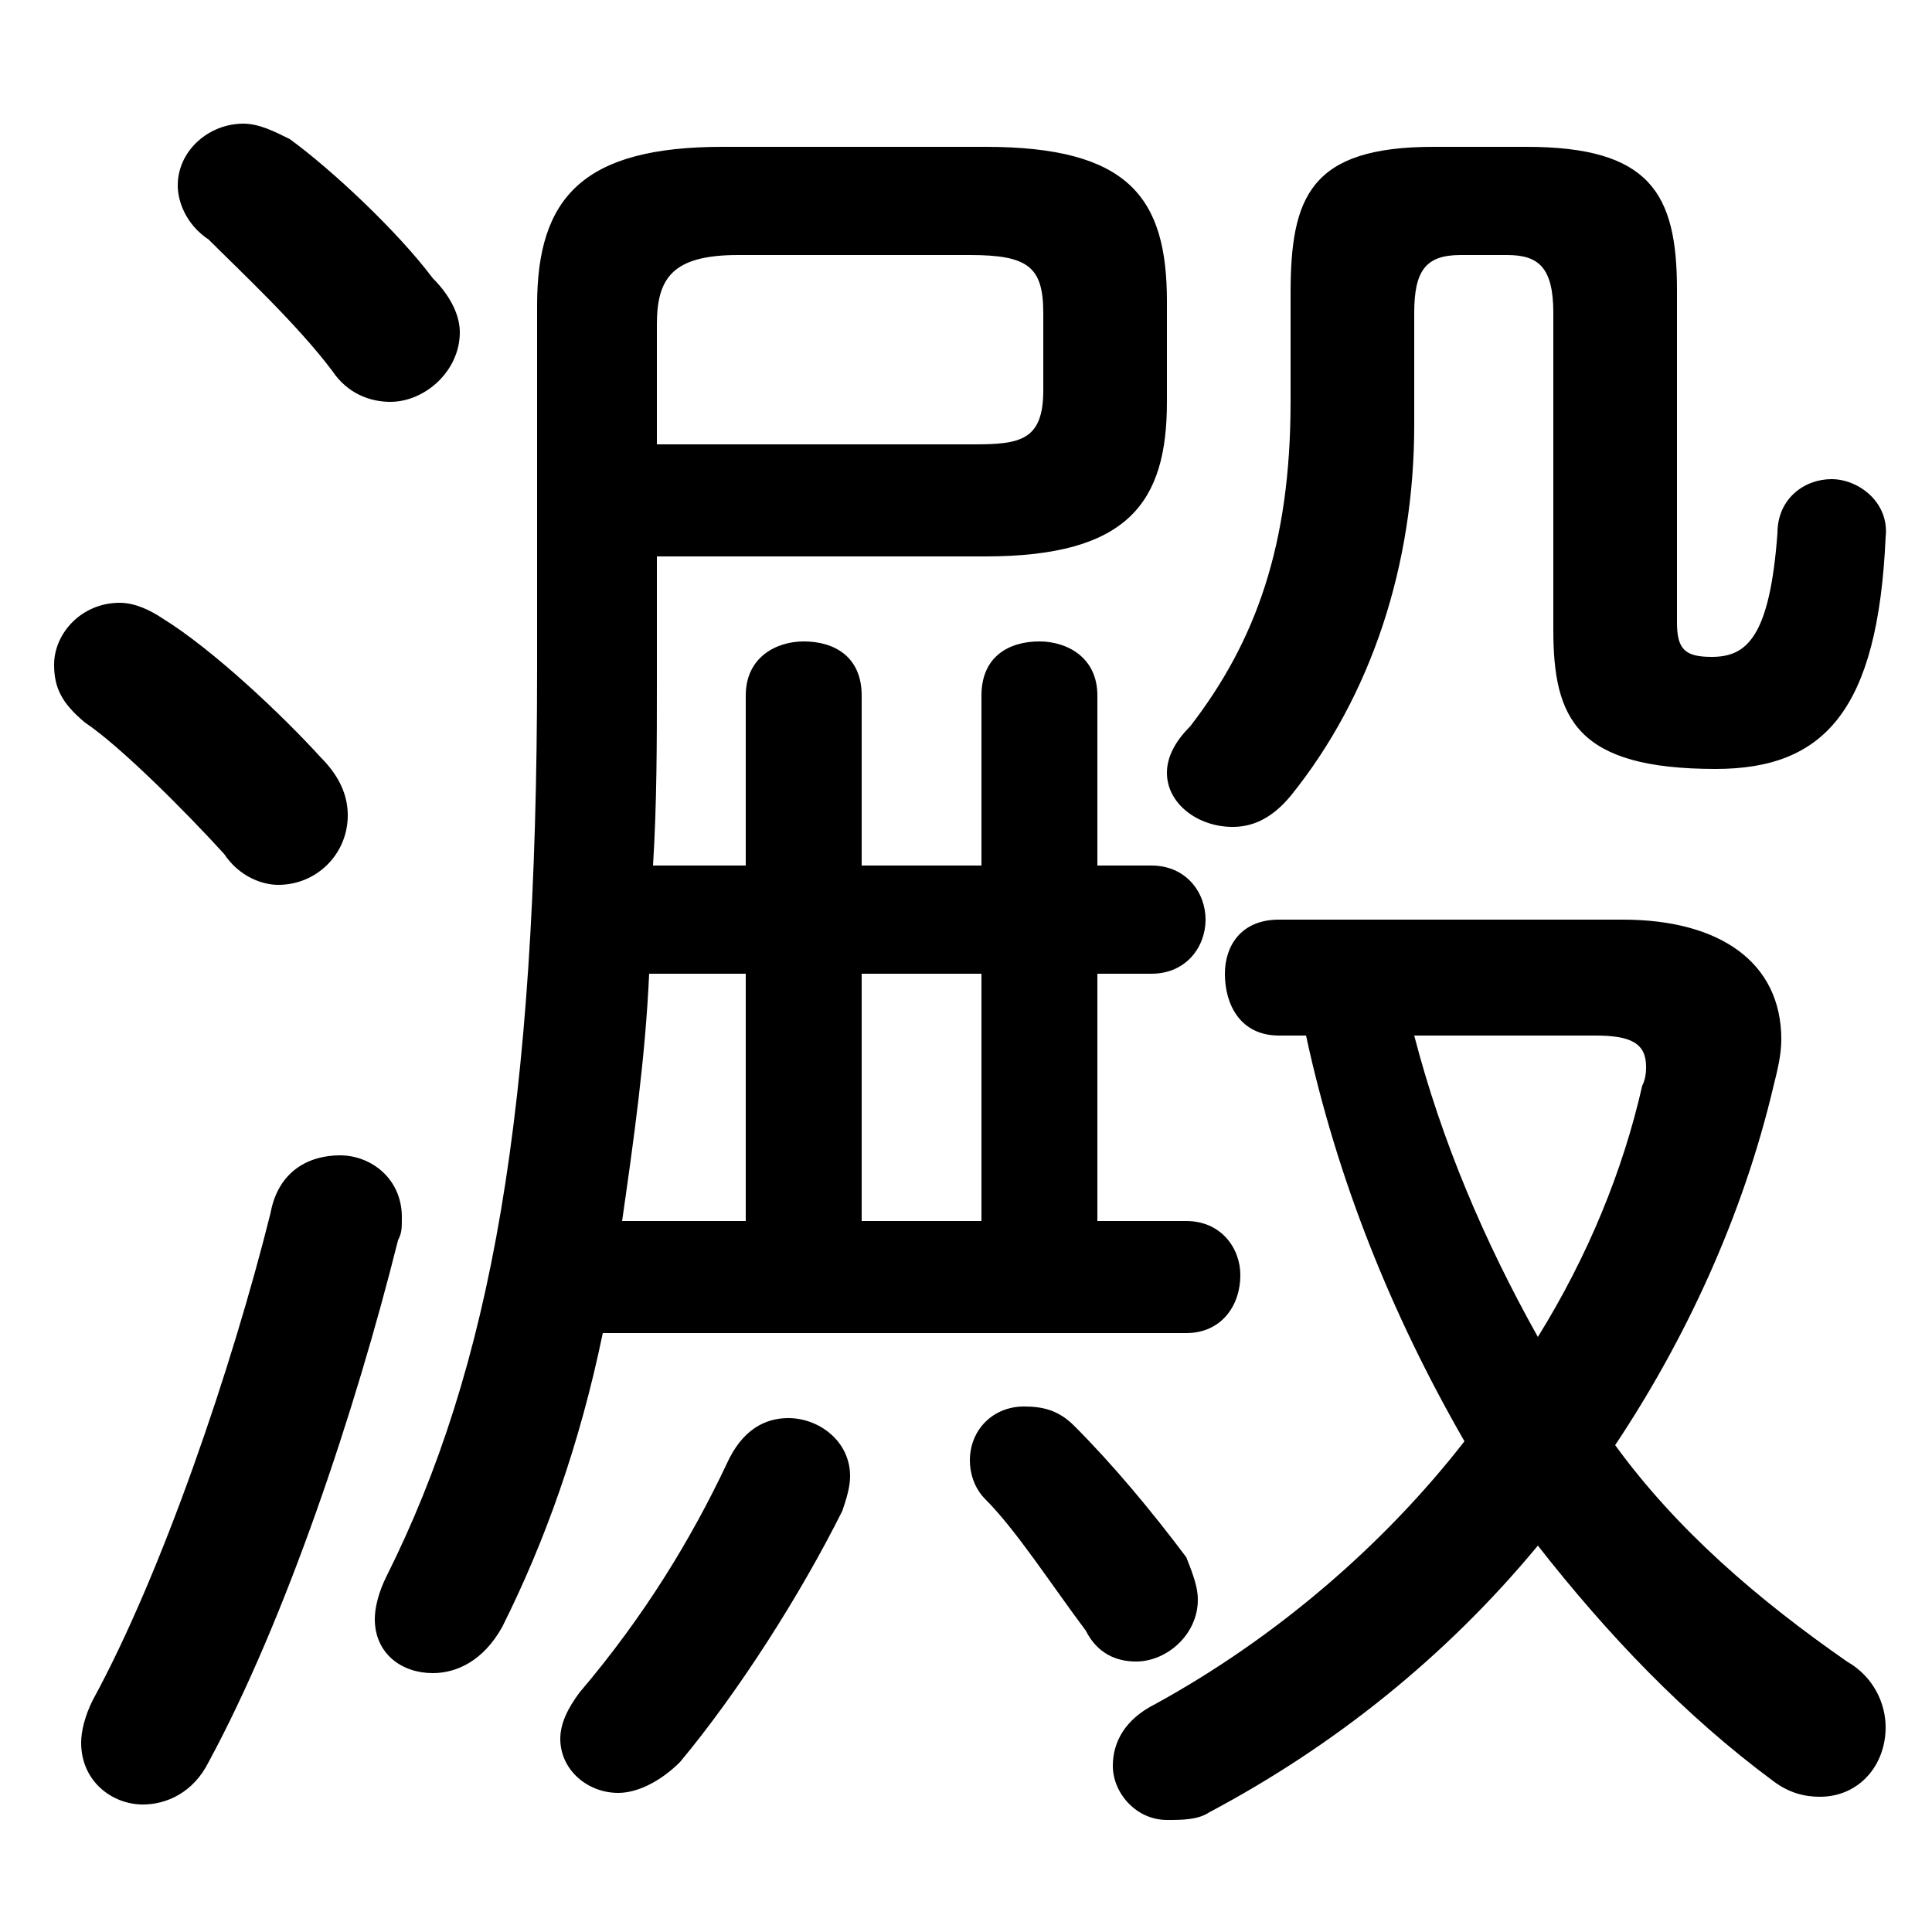 <svg xmlns="http://www.w3.org/2000/svg" viewBox="0 -44.0 50.0 50.0">
    <rect x="0" y="-44.0" width="50.0" height="50.0" fill="#808080" stroke="none"/>
    <g transform="scale(1, -1)">
        <!-- ボディの枠 -->
        <rect x="0" y="-6.0" width="50.0" height="50.0"
            stroke="white" fill="white"/>
        <!-- グリフ座標系の原点 -->
        <circle cx="0" cy="0" r="5" fill="white"/>
        <!-- グリフのアウトライン -->
        <g style="fill:black;stroke:#000000;stroke-width:0;stroke-linecap:round;stroke-linejoin:round;">
        <path d="M 16.9 21.6 C 17.0 23.2 17.0 24.8 17.0 26.4 L 17.0 29.6 L 25.5 29.6 C 29.2 29.6 30.2 31.0 30.2 33.6 L 30.2 36.2 C 30.2 38.9 29.2 40.2 25.5 40.2 L 18.7 40.2 C 15.1 40.2 13.9 38.9 13.9 36.1 L 13.9 26.7 C 13.9 15.2 12.7 8.6 10.0 3.2 C 9.8 2.8 9.7 2.4 9.7 2.1 C 9.7 1.2 10.4 0.7 11.2 0.7 C 11.8 0.7 12.5 1.0 13.0 1.9 C 14.1 4.1 15.0 6.6 15.6 9.5 L 30.7 9.5 C 31.6 9.5 32.1 10.2 32.1 11.0 C 32.1 11.7 31.6 12.4 30.7 12.4 L 28.4 12.4 L 28.4 18.8 L 29.8 18.8 C 30.7 18.8 31.2 19.5 31.2 20.2 C 31.2 20.9 30.7 21.6 29.8 21.6 L 28.4 21.6 L 28.4 26.0 C 28.4 27.0 27.6 27.4 26.9 27.4 C 26.1 27.4 25.4 27.0 25.4 26.0 L 25.4 21.6 L 22.3 21.6 L 22.3 26.0 C 22.3 27.0 21.6 27.4 20.8 27.4 C 20.1 27.4 19.3 27.0 19.3 26.0 L 19.3 21.6 Z M 19.3 18.8 L 19.3 12.4 L 16.1 12.4 C 16.4 14.5 16.7 16.6 16.8 18.8 Z M 22.3 12.4 L 22.3 18.8 L 25.4 18.8 L 25.4 12.4 Z M 17.0 32.5 L 17.0 35.6 C 17.0 36.8 17.4 37.4 19.1 37.4 L 25.1 37.4 C 26.6 37.4 27.0 37.1 27.0 35.9 L 27.0 33.9 C 27.0 32.6 26.4 32.5 25.2 32.5 Z M 33.8 17.2 C 34.6 13.5 36.0 10.0 37.9 6.7 C 35.8 4.0 33.0 1.6 29.9 -0.1 C 29.1 -0.5 28.8 -1.1 28.8 -1.7 C 28.8 -2.4 29.4 -3.1 30.2 -3.1 C 30.6 -3.1 31.0 -3.1 31.3 -2.9 C 34.5 -1.2 37.4 1.1 39.8 4.0 C 41.6 1.7 43.6 -0.4 45.9 -2.1 C 46.3 -2.4 46.7 -2.5 47.1 -2.5 C 48.1 -2.5 48.8 -1.7 48.8 -0.7 C 48.8 -0.1 48.5 0.6 47.8 1.0 C 45.5 2.6 43.4 4.4 41.8 6.6 C 43.6 9.3 45.1 12.5 45.9 15.9 C 46.0 16.3 46.1 16.7 46.1 17.1 C 46.1 19.1 44.5 20.2 42.0 20.2 L 33.1 20.2 C 32.1 20.2 31.7 19.5 31.7 18.8 C 31.7 18.0 32.1 17.2 33.1 17.2 Z M 41.3 17.2 C 42.2 17.2 42.6 17.0 42.6 16.4 C 42.6 16.3 42.6 16.1 42.5 15.9 C 42.0 13.7 41.1 11.5 39.8 9.4 C 38.4 11.9 37.3 14.5 36.6 17.2 Z M 37.1 40.2 C 33.9 40.2 33.4 38.9 33.4 36.4 L 33.4 33.6 C 33.4 29.9 32.5 27.4 30.8 25.2 C 30.4 24.8 30.2 24.4 30.2 24.0 C 30.2 23.2 31.0 22.6 31.9 22.6 C 32.4 22.6 32.9 22.8 33.4 23.4 C 35.5 26.0 36.6 29.4 36.6 33.0 L 36.6 35.9 C 36.6 37.0 36.9 37.4 37.8 37.4 L 39.0 37.4 C 39.8 37.4 40.2 37.1 40.2 35.9 L 40.2 27.7 C 40.2 25.4 40.8 24.1 44.4 24.1 C 47.2 24.1 48.6 25.6 48.8 30.1 C 48.9 31.0 48.1 31.6 47.4 31.6 C 46.7 31.6 46.0 31.1 46.0 30.2 C 45.8 27.5 45.2 27.0 44.3 27.0 C 43.6 27.0 43.4 27.2 43.4 27.9 L 43.4 36.5 C 43.4 39.0 42.7 40.2 39.5 40.2 Z M 18.8 6.1 C 17.9 4.2 16.7 2.2 15.0 0.2 C 14.7 -0.2 14.5 -0.6 14.5 -1.0 C 14.5 -1.8 15.2 -2.4 16.0 -2.4 C 16.5 -2.4 17.1 -2.1 17.6 -1.6 C 19.1 0.2 20.7 2.7 21.8 4.9 C 21.9 5.2 22.0 5.5 22.0 5.8 C 22.0 6.7 21.2 7.3 20.4 7.3 C 19.8 7.3 19.2 7.0 18.8 6.1 Z M 7.5 40.4 C 7.1 40.6 6.7 40.8 6.3 40.8 C 5.4 40.8 4.6 40.1 4.6 39.2 C 4.6 38.8 4.8 38.2 5.4 37.8 C 6.2 37.0 7.7 35.6 8.6 34.4 C 9.0 33.8 9.6 33.6 10.1 33.6 C 11.0 33.6 11.9 34.4 11.9 35.4 C 11.9 35.8 11.7 36.3 11.2 36.8 C 10.3 38.0 8.6 39.6 7.5 40.4 Z M 4.2 28.0 C 3.9 28.2 3.5 28.4 3.1 28.4 C 2.1 28.4 1.4 27.6 1.4 26.8 C 1.4 26.2 1.6 25.8 2.2 25.3 C 3.1 24.7 4.8 23.0 5.8 21.9 C 6.2 21.3 6.8 21.1 7.2 21.1 C 8.2 21.1 9.0 21.9 9.0 22.9 C 9.0 23.4 8.8 23.9 8.3 24.4 C 7.3 25.5 5.5 27.2 4.2 28.0 Z M 7.0 12.6 C 6.0 8.6 4.2 3.3 2.4 0.0 C 2.2 -0.4 2.1 -0.8 2.1 -1.1 C 2.1 -2.1 2.9 -2.7 3.7 -2.7 C 4.3 -2.7 5.0 -2.4 5.4 -1.6 C 7.4 2.1 9.2 7.5 10.3 11.9 C 10.4 12.1 10.4 12.2 10.4 12.5 C 10.4 13.5 9.6 14.1 8.8 14.1 C 8.0 14.1 7.2 13.7 7.0 12.6 Z M 27.8 7.1 C 27.4 7.5 27.0 7.6 26.5 7.6 C 25.7 7.6 25.1 7.0 25.1 6.2 C 25.1 5.9 25.2 5.5 25.5 5.2 C 26.3 4.4 27.2 3.0 28.1 1.8 C 28.4 1.2 28.9 1.0 29.4 1.0 C 30.2 1.0 31.0 1.7 31.0 2.6 C 31.0 2.9 30.9 3.2 30.7 3.7 C 29.8 4.9 28.8 6.1 27.8 7.1 Z"/>
    </g>
    </g>
</svg>
